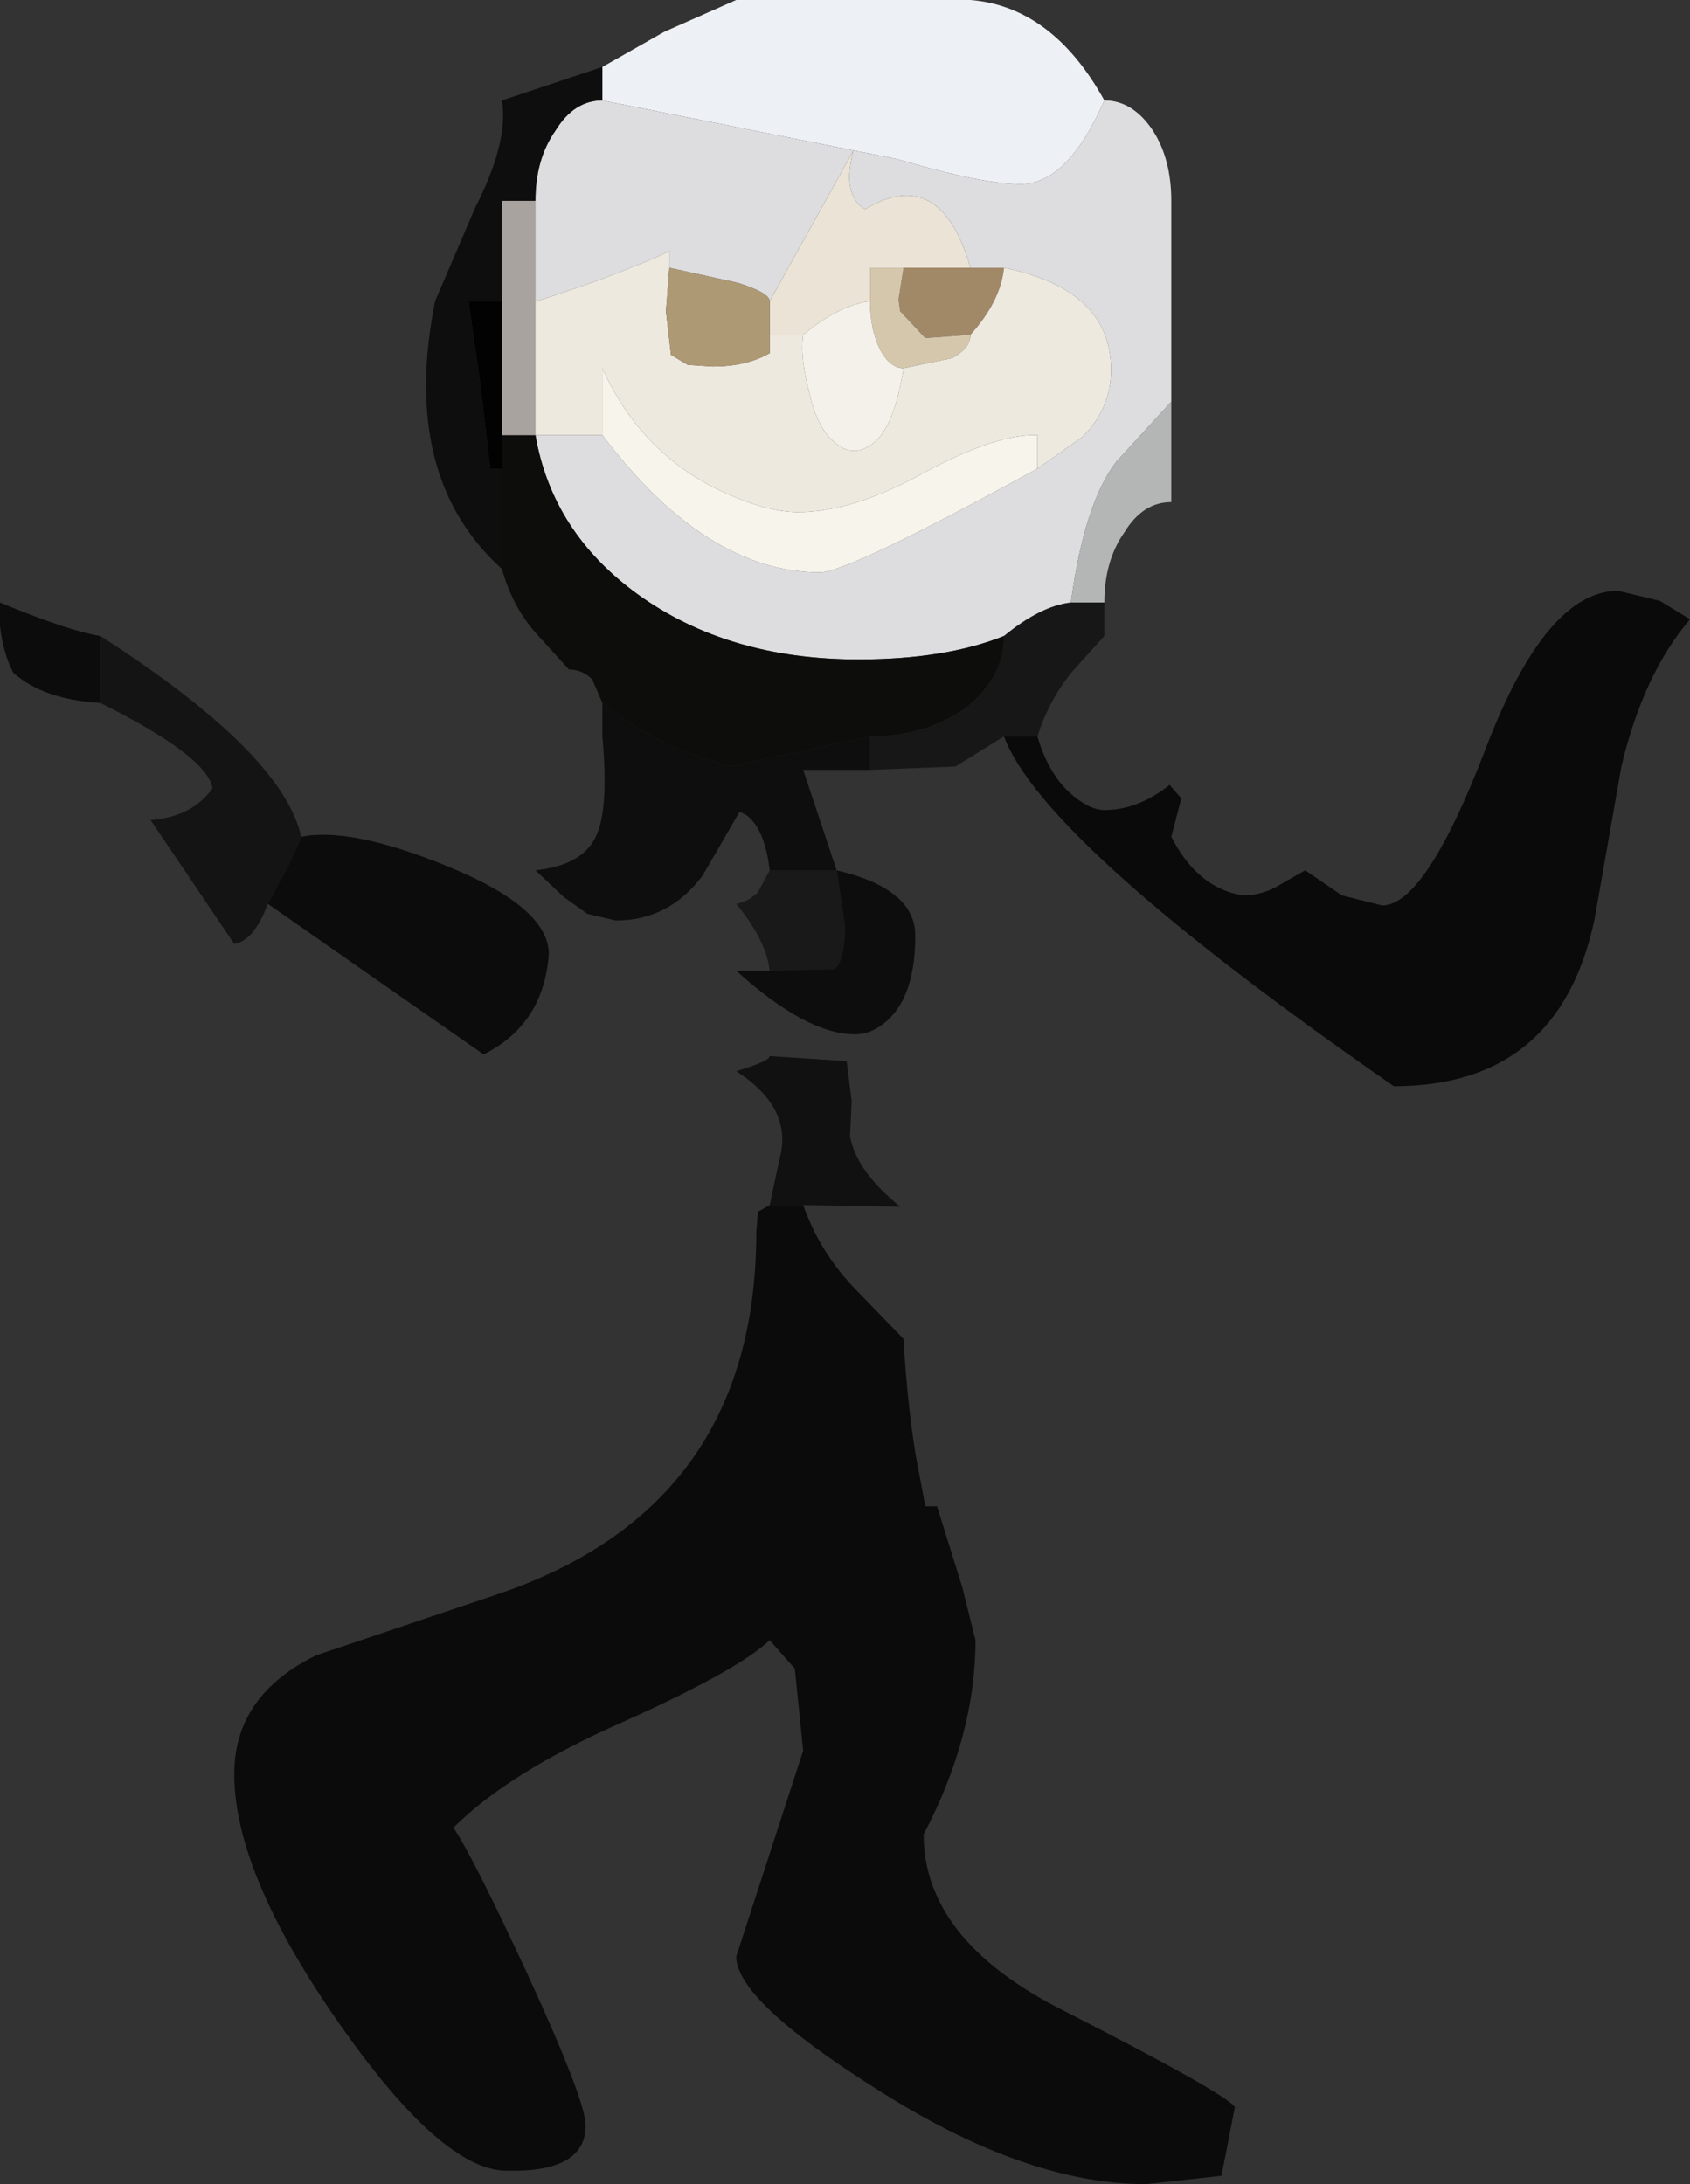 <?xml version="1.0" encoding="UTF-8" standalone="no"?>
<svg xmlns:ffdec="https://www.free-decompiler.com/flash" xmlns:xlink="http://www.w3.org/1999/xlink" ffdec:objectType="shape" height="65.25px" width="50.5px" xmlns="http://www.w3.org/2000/svg">
  <rect width="100%" height="100%" fill="#333333" stroke="none"/>
  <g transform="matrix(1.0, 0.0, 0.0, 1.0, 24.65, 33.65)">
    <path d="M-6.65 -31.65 L-4.8 -32.7 -2.65 -33.65 4.35 -33.65 Q6.8 -33.45 8.35 -30.65 7.25 -28.15 5.85 -28.15 4.7 -28.15 2.15 -28.9 L-6.65 -30.65 -6.65 -31.65" fill="#eef2f6" fill-opacity="0.996" fill-rule="evenodd" stroke="none"/>
    <path d="M4.35 -25.65 L2.35 -25.65 1.35 -25.65 1.35 -24.65 Q0.45 -24.55 -0.65 -23.65 L-1.65 -23.65 -1.65 -24.65 0.85 -29.15 Q0.5 -27.8 1.2 -27.4 3.45 -28.75 4.35 -25.65" fill="#eae3d6" fill-rule="evenodd" stroke="none"/>
    <path d="M2.35 -25.65 L4.35 -25.65 5.35 -25.65 Q5.25 -24.65 4.35 -23.65 L3.0 -23.55 2.25 -24.35 2.2 -24.7 2.35 -25.65" fill="#a18867" fill-rule="evenodd" stroke="none"/>
    <path d="M2.35 -25.65 L2.2 -24.7 2.25 -24.35 3.0 -23.55 4.35 -23.65 Q4.35 -23.25 3.8 -22.95 L2.35 -22.65 Q1.95 -22.65 1.65 -23.2 1.35 -23.8 1.35 -24.65 L1.35 -25.65 2.35 -25.65" fill="#d4c7ac" fill-rule="evenodd" stroke="none"/>
    <path d="M5.35 -25.65 L4.35 -25.65 Q3.45 -28.75 1.2 -27.4 0.5 -27.8 0.85 -29.15 L-1.65 -24.65 Q-1.65 -24.9 -2.6 -25.2 L-4.65 -25.65 -4.65 -26.15 Q-5.0 -25.95 -6.7 -25.3 -8.4 -24.7 -8.65 -24.65 L-8.65 -27.65 Q-8.65 -28.9 -8.05 -29.75 -7.5 -30.65 -6.65 -30.65 L2.15 -28.9 Q4.7 -28.15 5.85 -28.15 7.25 -28.15 8.35 -30.65 9.2 -30.65 9.8 -29.75 10.35 -28.9 10.35 -27.65 L10.35 -21.65 8.7 -19.85 Q7.75 -18.6 7.35 -15.65 6.45 -15.55 5.35 -14.65 3.6 -13.95 1.0 -13.95 -2.9 -13.95 -5.6 -15.9 -8.15 -17.75 -8.65 -20.65 L-6.65 -20.65 Q-3.55 -16.55 -0.15 -16.55 0.7 -16.55 6.35 -19.65 L7.7 -20.6 Q8.55 -21.45 8.55 -22.6 8.55 -25.0 5.35 -25.65" fill="#dedee0" fill-opacity="0.996" fill-rule="evenodd" stroke="none"/>
    <path d="M10.35 -21.65 L10.35 -18.65 Q9.5 -18.65 8.95 -17.75 8.35 -16.9 8.35 -15.65 L7.35 -15.65 Q7.75 -18.6 8.7 -19.85 L10.35 -21.65" fill="#b5b7b7" fill-opacity="0.992" fill-rule="evenodd" stroke="none"/>
    <path d="M4.35 -23.65 Q5.25 -24.65 5.35 -25.65 8.55 -25.0 8.55 -22.6 8.55 -21.45 7.7 -20.6 L6.35 -19.65 6.35 -20.65 Q5.15 -20.7 3.0 -19.55 0.85 -18.35 -0.8 -18.35 -1.8 -18.35 -3.25 -19.05 -5.55 -20.2 -6.65 -22.65 L-6.65 -20.65 -8.65 -20.65 -8.65 -24.65 Q-8.4 -24.7 -6.7 -25.3 -5.0 -25.95 -4.65 -26.15 L-4.65 -25.65 -4.75 -24.35 -4.6 -23.05 -4.1 -22.75 -3.35 -22.7 Q-2.35 -22.7 -1.65 -23.1 L-1.65 -23.65 -0.65 -23.65 Q-0.75 -22.95 -0.45 -21.85 -0.2 -20.75 0.4 -20.35 0.95 -19.95 1.55 -20.5 2.1 -21.05 2.35 -22.65 L3.8 -22.95 Q4.35 -23.25 4.35 -23.65" fill="#eee9df" fill-rule="evenodd" stroke="none"/>
    <path d="M-6.65 -20.65 L-6.65 -22.65 Q-5.55 -20.2 -3.25 -19.05 -1.8 -18.35 -0.8 -18.35 0.85 -18.35 3.0 -19.55 5.15 -20.7 6.35 -20.65 L6.35 -19.65 Q0.7 -16.55 -0.15 -16.55 -3.55 -16.55 -6.65 -20.65" fill="#f6f4eb" fill-rule="evenodd" stroke="none"/>
    <path d="M-0.65 -23.65 Q0.45 -24.55 1.35 -24.65 1.35 -23.8 1.65 -23.2 1.95 -22.65 2.35 -22.65 2.1 -21.05 1.55 -20.5 0.95 -19.95 0.4 -20.35 -0.2 -20.75 -0.45 -21.85 -0.75 -22.95 -0.65 -23.65" fill="#f4f1ea" fill-rule="evenodd" stroke="none"/>
    <path d="M-6.65 -12.65 L-6.95 -13.35 Q-7.25 -13.65 -7.65 -13.65 L-8.65 -14.75 Q-9.35 -15.55 -9.65 -16.65 L-9.65 -19.65 -9.65 -20.65 -8.65 -20.65 Q-8.15 -17.75 -5.6 -15.9 -2.9 -13.95 1.0 -13.95 3.6 -13.95 5.35 -14.65 5.35 -13.4 4.2 -12.5 3.0 -11.65 1.35 -11.65 L-2.85 -10.75 -4.35 -11.25 Q-5.75 -11.9 -6.65 -12.65" fill="#0a0a09" fill-opacity="0.925" fill-rule="evenodd" stroke="none"/>
    <path d="M8.35 -15.65 L8.35 -14.65 7.4 -13.6 Q6.7 -12.75 6.35 -11.65 L5.35 -11.65 3.9 -10.75 1.35 -10.65 1.35 -11.65 Q3.0 -11.65 4.2 -12.5 5.35 -13.4 5.35 -14.65 6.45 -15.55 7.35 -15.65 L8.35 -15.65" fill="#040303" fill-opacity="0.565" fill-rule="evenodd" stroke="none"/>
    <path d="M6.35 -11.65 Q6.7 -10.45 7.45 -9.85 7.95 -9.45 8.35 -9.45 9.35 -9.45 10.3 -10.2 L10.65 -9.8 10.35 -8.65 Q11.15 -7.1 12.5 -6.9 13.1 -6.9 13.65 -7.25 L14.35 -7.65 15.45 -6.9 16.65 -6.6 Q17.95 -6.6 19.75 -11.3 21.55 -16.0 23.7 -16.0 L24.95 -15.7 25.85 -15.15 Q24.45 -13.5 23.8 -10.75 L23.0 -6.2 Q21.95 -1.2 17.0 -1.2 6.55 -8.45 5.35 -11.65 L6.35 -11.65" fill="#000000" fill-opacity="0.8" fill-rule="evenodd" stroke="none"/>
    <path d="M-1.65 -4.65 Q-1.75 -5.55 -2.65 -6.65 -2.3 -6.7 -2.0 -7.0 L-1.65 -7.65 0.35 -7.65 0.6 -6.0 Q0.6 -5.0 0.3 -4.7 L-1.65 -4.65" fill="#000000" fill-opacity="0.502" fill-rule="evenodd" stroke="none"/>
    <path d="M0.35 -7.65 Q2.7 -7.1 2.7 -5.7 2.7 -3.9 1.85 -3.15 1.4 -2.75 0.9 -2.75 -0.55 -2.75 -2.65 -4.65 L-1.65 -4.65 0.3 -4.7 Q0.6 -5.0 0.6 -6.0 L0.35 -7.65" fill="#000000" fill-opacity="0.749" fill-rule="evenodd" stroke="none"/>
    <path d="M1.35 -10.65 L-0.65 -10.65 0.35 -7.65 -1.65 -7.65 Q-1.8 -8.9 -2.35 -9.3 L-2.55 -9.4 -3.65 -7.5 Q-4.65 -6.15 -6.25 -6.15 L-7.1 -6.35 -7.8 -6.85 -8.65 -7.65 Q-7.25 -7.8 -6.85 -8.65 -6.45 -9.45 -6.65 -11.65 L-6.65 -12.65 Q-5.75 -11.9 -4.35 -11.25 L-2.85 -10.75 1.35 -11.65 1.35 -10.65" fill="#000000" fill-opacity="0.722" fill-rule="evenodd" stroke="none"/>
    <path d="M-1.65 2.35 L-0.65 2.35 Q-0.15 3.75 0.85 4.8 L2.35 6.35 Q2.45 8.15 2.7 9.75 L3.0 11.35 3.35 11.35 4.1 13.75 4.5 15.35 Q4.5 18.2 2.95 21.15 2.95 24.3 7.1 26.4 12.0 28.9 12.25 29.3 L11.85 31.35 9.6 31.6 Q5.95 31.6 1.45 28.7 -2.65 26.1 -2.65 24.8 L-0.65 18.65 -0.9 16.2 -1.65 15.35 Q-2.6 16.25 -6.05 17.8 -9.45 19.3 -11.1 20.95 -10.5 21.85 -8.9 25.3 -7.15 29.1 -7.15 29.85 -7.15 31.25 -9.5 31.2 -11.45 31.2 -14.55 26.75 -17.65 22.3 -17.65 19.35 -17.65 17.0 -15.2 15.8 L-9.85 14.0 Q-2.05 11.4 -2.05 3.15 L-2.0 2.55 -1.65 2.35" fill="#000000" fill-opacity="0.784" fill-rule="evenodd" stroke="none"/>
    <path d="M-1.65 2.35 L-1.35 0.95 Q-0.95 -0.55 -2.65 -1.65 -1.65 -1.95 -1.65 -2.1 L0.65 -1.95 0.8 -0.75 0.75 0.3 Q0.95 1.35 2.25 2.4 L-0.65 2.35 -1.65 2.35" fill="#000000" fill-opacity="0.675" fill-rule="evenodd" stroke="none"/>
    <path d="M-9.65 -16.65 Q-12.7 -19.4 -11.65 -24.65 L-10.45 -27.45 Q-9.45 -29.4 -9.65 -30.65 L-6.65 -31.65 -6.65 -30.65 Q-7.5 -30.65 -8.05 -29.75 -8.65 -28.9 -8.65 -27.65 L-9.65 -27.65 -9.65 -24.65 -10.65 -24.65 -10.3 -22.2 -10.0 -19.65 -9.65 -19.65 -9.65 -16.65" fill="#050505" fill-opacity="0.784" fill-rule="evenodd" stroke="none"/>
    <path d="M-8.65 -27.65 L-8.65 -24.65 -8.65 -20.65 -9.65 -20.65 -9.65 -24.65 -9.65 -27.65 -8.65 -27.65" fill="#a9a49f" fill-opacity="0.996" fill-rule="evenodd" stroke="none"/>
    <path d="M-1.65 -24.65 L-1.65 -23.65 -1.65 -23.1 Q-2.35 -22.7 -3.35 -22.7 L-4.1 -22.75 -4.6 -23.05 -4.75 -24.35 -4.65 -25.65 -2.6 -25.2 Q-1.65 -24.9 -1.65 -24.65" fill="#ae9975" fill-rule="evenodd" stroke="none"/>
    <path d="M-21.65 -12.65 L-21.65 -14.65 Q-16.2 -11.15 -15.65 -8.65 L-16.0 -7.85 -16.65 -6.65 Q-17.05 -5.55 -17.65 -5.45 L-20.15 -9.15 Q-18.9 -9.25 -18.3 -10.1 -18.45 -11.05 -21.65 -12.65" fill="#000000" fill-opacity="0.612" fill-rule="evenodd" stroke="none"/>
    <path d="M-21.65 -14.65 L-21.65 -12.65 Q-23.35 -12.75 -24.25 -13.55 -24.55 -14.1 -24.65 -14.95 L-24.65 -15.65 Q-22.6 -14.8 -21.65 -14.65 M-16.65 -6.65 L-16.0 -7.85 -15.65 -8.65 Q-14.2 -8.95 -11.35 -7.8 -8.25 -6.55 -8.25 -5.15 -8.4 -3.05 -10.2 -2.15 L-16.65 -6.65" fill="#000000" fill-opacity="0.761" fill-rule="evenodd" stroke="none"/>
    <path d="M-9.65 -20.65 L-9.65 -19.65 -10.0 -19.65 -10.3 -22.2 -10.65 -24.65 -9.65 -24.65 -9.65 -20.65" fill="#000000" fill-opacity="0.961" fill-rule="evenodd" stroke="none"/>
  </g>
</svg>
